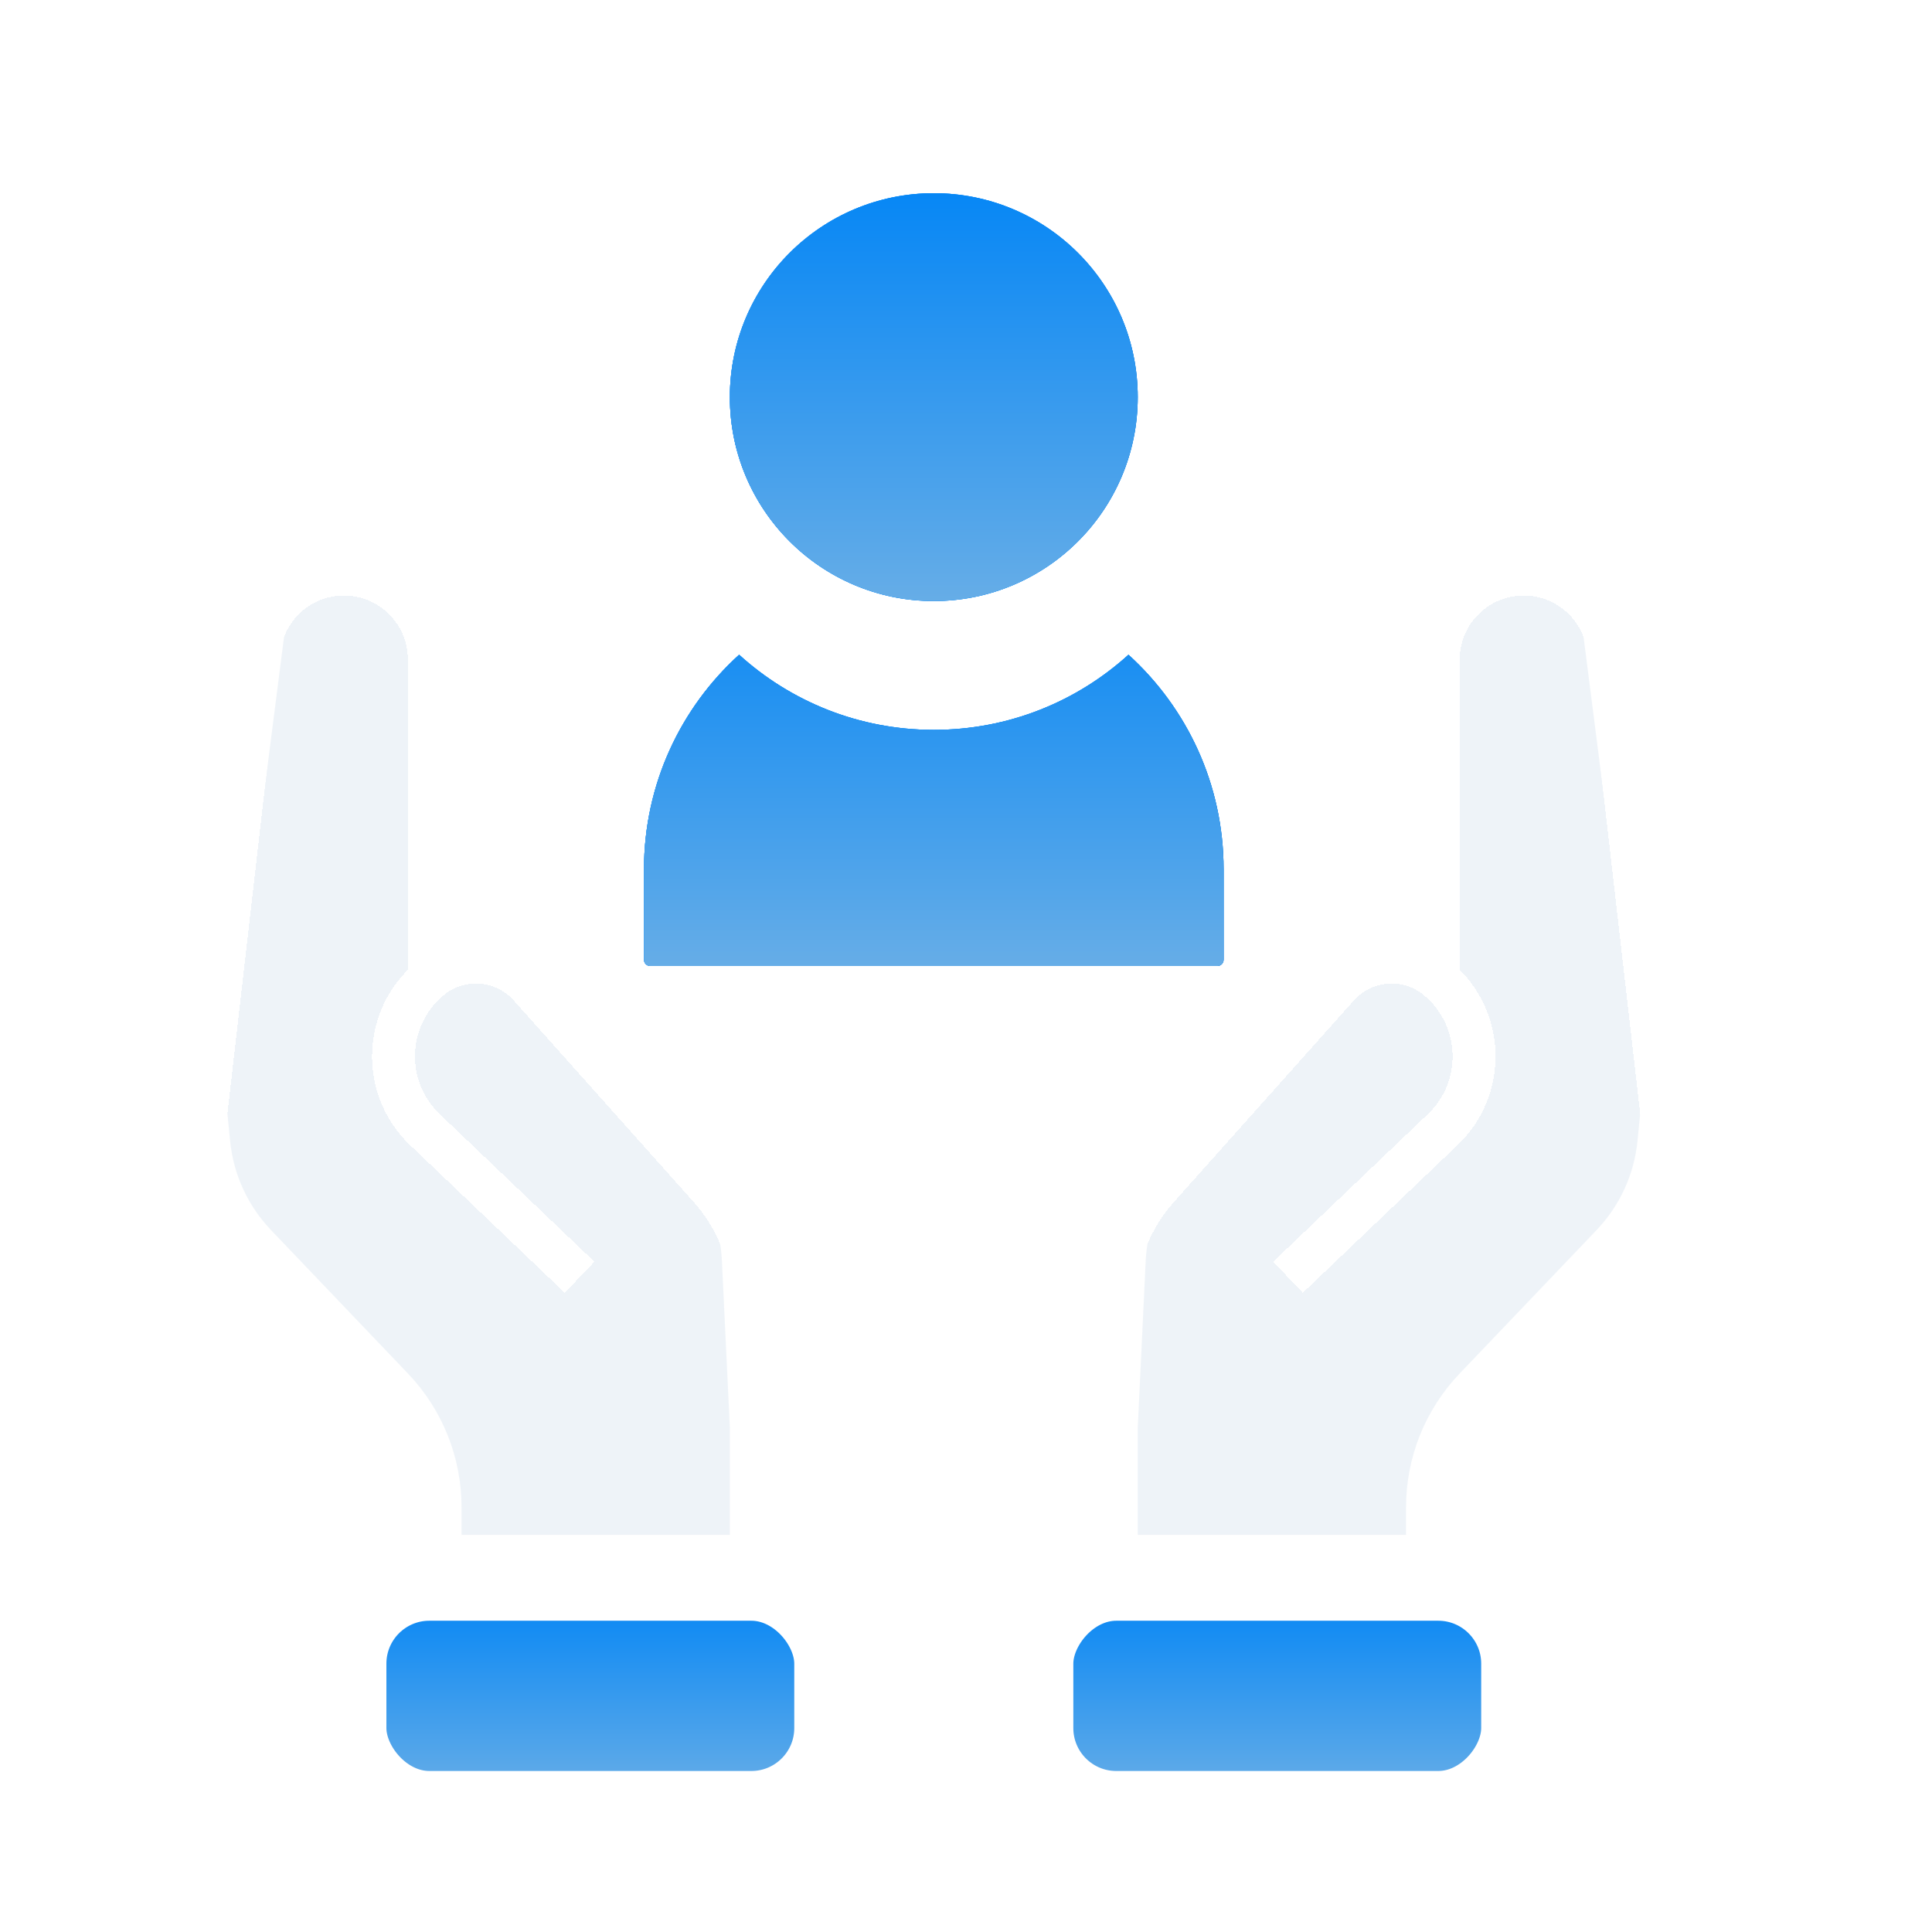 <svg width="90" height="90" viewBox="0 0 90 90" fill="none" xmlns="http://www.w3.org/2000/svg">
<g clip-path="url(#clip0_2240_9237)">
<g filter="url(#filter0_b_2240_9237)">
<path d="M20.5 70.205V72.5H35V66.5L34.628 58.68C34.545 56.941 33.897 55.276 32.782 53.939L29.5 50L24.237 44.298C23.785 43.809 23.096 43.615 22.455 43.798C21.269 44.138 20.11 43.185 20.212 41.955L20.5 38.5L20.094 29.572C20.035 28.275 19.327 27.079 18.226 26.391C16.89 25.556 15.164 25.597 13.883 26.512C13.001 27.142 12.422 28.111 12.285 29.186L9.615 50.097C9.539 50.697 9.53 51.304 9.591 51.906L9.726 53.262C9.904 55.036 10.669 56.7 11.9 57.99L18.287 64.681C19.707 66.17 20.5 68.148 20.5 70.205Z" fill="#DFE8F3" fill-opacity="0.5"/>
<path d="M20.5 70.205V72.5H35V66.5L34.628 58.68C34.545 56.941 33.897 55.276 32.782 53.939L29.5 50L24.237 44.298C23.785 43.809 23.096 43.615 22.455 43.798C21.269 44.138 20.11 43.185 20.212 41.955L20.5 38.5L20.094 29.572C20.035 28.275 19.327 27.079 18.226 26.391C16.89 25.556 15.164 25.597 13.883 26.512C13.001 27.142 12.422 28.111 12.285 29.186L9.615 50.097C9.539 50.697 9.53 51.304 9.591 51.906L9.726 53.262C9.904 55.036 10.669 56.7 11.9 57.99L18.287 64.681C19.707 66.17 20.5 68.148 20.5 70.205Z" stroke="white" stroke-width="2"/>
</g>
<g filter="url(#filter1_b_2240_9237)">
<path d="M66.5 70.205V72.5H52V66.5L52.372 58.68C52.455 56.941 53.103 55.276 54.218 53.939L57.5 50L62.763 44.298C63.215 43.809 63.904 43.615 64.545 43.798C65.731 44.138 66.89 43.185 66.788 41.955L66.5 38.5L66.906 29.572C66.965 28.275 67.673 27.079 68.774 26.391C70.11 25.556 71.836 25.597 73.117 26.512C73.999 27.142 74.578 28.111 74.715 29.186L77.385 50.097C77.461 50.697 77.47 51.304 77.409 51.906L77.274 53.262C77.096 55.036 76.331 56.7 75.1 57.99L68.713 64.681C67.293 66.17 66.5 68.148 66.5 70.205Z" fill="#DFE8F3" fill-opacity="0.5"/>
<path d="M66.5 70.205V72.5H52V66.5L52.372 58.68C52.455 56.941 53.103 55.276 54.218 53.939L57.5 50L62.763 44.298C63.215 43.809 63.904 43.615 64.545 43.798C65.731 44.138 66.89 43.185 66.788 41.955L66.5 38.5L66.906 29.572C66.965 28.275 67.673 27.079 68.774 26.391C70.11 25.556 71.836 25.597 73.117 26.512C73.999 27.142 74.578 28.111 74.715 29.186L77.385 50.097C77.461 50.697 77.47 51.304 77.409 51.906L77.274 53.262C77.096 55.036 76.331 56.7 75.1 57.99L68.713 64.681C67.293 66.17 66.5 68.148 66.5 70.205Z" stroke="white" stroke-width="2"/>
</g>
<g filter="url(#filter2_bd_2240_9237)">
<path d="M27 57.5L19.79 50.618C17.765 48.685 17.863 45.423 20 43.615V43.615M20 43.615V43.615C21.391 42.438 23.467 42.583 24.681 43.943L33.059 53.327C34.313 54.73 35.031 56.531 35.088 58.412L35.5 72H27H20.5V69.814C20.5 67.692 19.657 65.657 18.157 64.157L11.731 57.731C10.006 56.006 9.162 53.587 9.44 51.163L12.068 28.269C12.31 26.159 14.166 24.611 16.285 24.752V24.752C18.376 24.892 20 26.628 20 28.723V38V43.615Z" stroke="white" stroke-width="2" shape-rendering="crispEdges"/>
</g>
<g filter="url(#filter3_bd_2240_9237)">
<path d="M60 57.5L67.21 50.618C69.235 48.685 69.137 45.423 67 43.615V43.615M67 43.615V43.615C65.609 42.438 63.533 42.583 62.319 43.943L53.941 53.327C52.687 54.73 51.969 56.531 51.912 58.412L51.5 72H60H66.5V69.814C66.5 67.692 67.343 65.657 68.843 64.157L75.269 57.731C76.994 56.006 77.838 53.587 77.56 51.163L74.933 28.269C74.69 26.159 72.834 24.611 70.715 24.752V24.752C68.624 24.892 67 26.628 67 28.723V38V43.615Z" stroke="white" stroke-width="2" shape-rendering="crispEdges"/>
</g>
<g filter="url(#filter4_d_2240_9237)">
<path d="M34.431 28.5C31.709 30.97 30 34.535 30 38.5V42.71C30 42.87 30.13 43 30.29 43H56.71C56.87 43 57 42.87 57 42.71V38.5C57 34.535 55.291 30.97 52.569 28.5C50.173 30.675 46.991 32 43.5 32C40.009 32 36.827 30.675 34.431 28.5Z" fill="#1894FF"/>
<path d="M34.431 28.5C31.709 30.97 30 34.535 30 38.5V42.71C30 42.87 30.13 43 30.29 43H56.71C56.87 43 57 42.87 57 42.71V38.5C57 34.535 55.291 30.97 52.569 28.5C50.173 30.675 46.991 32 43.5 32C40.009 32 36.827 30.675 34.431 28.5Z" fill="url(#paint0_linear_2240_9237)"/>
<path d="M34.431 28.5C31.709 30.97 30 34.535 30 38.5V42.71C30 42.87 30.13 43 30.29 43H56.71C56.87 43 57 42.87 57 42.71V38.5C57 34.535 55.291 30.97 52.569 28.5C50.173 30.675 46.991 32 43.5 32C40.009 32 36.827 30.675 34.431 28.5Z" fill="url(#paint1_linear_2240_9237)"/>
<path d="M34.431 28.5C31.709 30.97 30 34.535 30 38.5V42.71C30 42.87 30.13 43 30.29 43H56.71C56.87 43 57 42.87 57 42.71V38.5C57 34.535 55.291 30.97 52.569 28.5C50.173 30.675 46.991 32 43.5 32C40.009 32 36.827 30.675 34.431 28.5Z" fill="url(#paint2_linear_2240_9237)" style="mix-blend-mode:overlay"/>
</g>
<circle cx="43.5" cy="18.5" r="9.5" fill="#1894FF"/>
<circle cx="43.5" cy="18.5" r="9.5" fill="url(#paint3_linear_2240_9237)"/>
<circle cx="43.5" cy="18.5" r="9.5" fill="url(#paint4_linear_2240_9237)"/>
<circle cx="43.5" cy="18.5" r="9.5" fill="url(#paint5_linear_2240_9237)" style="mix-blend-mode:overlay"/>
<g filter="url(#filter5_d_2240_9237)">
<rect x="17" y="72.5" width="21" height="9" rx="3" fill="#1894FF"/>
<rect x="17" y="72.5" width="21" height="9" rx="3" fill="url(#paint6_linear_2240_9237)"/>
<rect x="17" y="72.5" width="21" height="9" rx="3" fill="url(#paint7_linear_2240_9237)"/>
<rect x="17" y="72.5" width="21" height="9" rx="3" fill="url(#paint8_linear_2240_9237)" style="mix-blend-mode:overlay"/>
<rect x="17" y="72.5" width="21" height="9" rx="3" stroke="white" stroke-width="2"/>
</g>
<g filter="url(#filter6_d_2240_9237)">
<rect width="21" height="9" rx="3" transform="matrix(-1 0 0 1 70 72.5)" fill="#1894FF"/>
<rect width="21" height="9" rx="3" transform="matrix(-1 0 0 1 70 72.5)" fill="url(#paint9_linear_2240_9237)"/>
<rect width="21" height="9" rx="3" transform="matrix(-1 0 0 1 70 72.5)" fill="url(#paint10_linear_2240_9237)"/>
<rect width="21" height="9" rx="3" transform="matrix(-1 0 0 1 70 72.5)" fill="url(#paint11_linear_2240_9237)" style="mix-blend-mode:overlay"/>
<rect width="21" height="9" rx="3" transform="matrix(-1 0 0 1 70 72.5)" stroke="white" stroke-width="2"/>
</g>
</g>
<defs>
<filter id="filter0_b_2240_9237" x="0.551" y="16.794" width="43.449" height="64.706" filterUnits="userSpaceOnUse" color-interpolation-filters="sRGB">
<feFlood flood-opacity="0" result="BackgroundImageFix"/>
<feGaussianBlur in="BackgroundImageFix" stdDeviation="4"/>
<feComposite in2="SourceAlpha" operator="in" result="effect1_backgroundBlur_2240_9237"/>
<feBlend mode="normal" in="SourceGraphic" in2="effect1_backgroundBlur_2240_9237" result="shape"/>
</filter>
<filter id="filter1_b_2240_9237" x="43" y="16.794" width="43.449" height="64.706" filterUnits="userSpaceOnUse" color-interpolation-filters="sRGB">
<feFlood flood-opacity="0" result="BackgroundImageFix"/>
<feGaussianBlur in="BackgroundImageFix" stdDeviation="4"/>
<feComposite in2="SourceAlpha" operator="in" result="effect1_backgroundBlur_2240_9237"/>
<feBlend mode="normal" in="SourceGraphic" in2="effect1_backgroundBlur_2240_9237" result="shape"/>
</filter>
<filter id="filter2_bd_2240_9237" x="-0.612" y="15.743" width="46.143" height="68.257" filterUnits="userSpaceOnUse" color-interpolation-filters="sRGB">
<feFlood flood-opacity="0" result="BackgroundImageFix"/>
<feGaussianBlur in="BackgroundImageFix" stdDeviation="4"/>
<feComposite in2="SourceAlpha" operator="in" result="effect1_backgroundBlur_2240_9237"/>
<feColorMatrix in="SourceAlpha" type="matrix" values="0 0 0 0 0 0 0 0 0 0 0 0 0 0 0 0 0 0 127 0" result="hardAlpha"/>
<feOffset dy="2"/>
<feGaussianBlur stdDeviation="4.5"/>
<feComposite in2="hardAlpha" operator="out"/>
<feColorMatrix type="matrix" values="0 0 0 0 0 0 0 0 0 0 0 0 0 0 0 0 0 0 0.3 0"/>
<feBlend mode="normal" in2="effect1_backgroundBlur_2240_9237" result="effect2_dropShadow_2240_9237"/>
<feBlend mode="normal" in="SourceGraphic" in2="effect2_dropShadow_2240_9237" result="shape"/>
</filter>
<filter id="filter3_bd_2240_9237" x="41.469" y="15.743" width="46.143" height="68.257" filterUnits="userSpaceOnUse" color-interpolation-filters="sRGB">
<feFlood flood-opacity="0" result="BackgroundImageFix"/>
<feGaussianBlur in="BackgroundImageFix" stdDeviation="4"/>
<feComposite in2="SourceAlpha" operator="in" result="effect1_backgroundBlur_2240_9237"/>
<feColorMatrix in="SourceAlpha" type="matrix" values="0 0 0 0 0 0 0 0 0 0 0 0 0 0 0 0 0 0 127 0" result="hardAlpha"/>
<feOffset dy="2"/>
<feGaussianBlur stdDeviation="4.5"/>
<feComposite in2="hardAlpha" operator="out"/>
<feColorMatrix type="matrix" values="0 0 0 0 0 0 0 0 0 0 0 0 0 0 0 0 0 0 0.3 0"/>
<feBlend mode="normal" in2="effect1_backgroundBlur_2240_9237" result="effect2_dropShadow_2240_9237"/>
<feBlend mode="normal" in="SourceGraphic" in2="effect2_dropShadow_2240_9237" result="shape"/>
</filter>
<filter id="filter4_d_2240_9237" x="24" y="24.5" width="39" height="26.5" filterUnits="userSpaceOnUse" color-interpolation-filters="sRGB">
<feFlood flood-opacity="0" result="BackgroundImageFix"/>
<feColorMatrix in="SourceAlpha" type="matrix" values="0 0 0 0 0 0 0 0 0 0 0 0 0 0 0 0 0 0 127 0" result="hardAlpha"/>
<feOffset dy="2"/>
<feGaussianBlur stdDeviation="3"/>
<feComposite in2="hardAlpha" operator="out"/>
<feColorMatrix type="matrix" values="0 0 0 0 0 0 0 0 0 0 0 0 0 0 0 0 0 0 0.16 0"/>
<feBlend mode="normal" in2="BackgroundImageFix" result="effect1_dropShadow_2240_9237"/>
<feBlend mode="normal" in="SourceGraphic" in2="effect1_dropShadow_2240_9237" result="shape"/>
</filter>
<filter id="filter5_d_2240_9237" x="10" y="67.5" width="35" height="23" filterUnits="userSpaceOnUse" color-interpolation-filters="sRGB">
<feFlood flood-opacity="0" result="BackgroundImageFix"/>
<feColorMatrix in="SourceAlpha" type="matrix" values="0 0 0 0 0 0 0 0 0 0 0 0 0 0 0 0 0 0 127 0" result="hardAlpha"/>
<feOffset dy="2"/>
<feGaussianBlur stdDeviation="3"/>
<feComposite in2="hardAlpha" operator="out"/>
<feColorMatrix type="matrix" values="0 0 0 0 0 0 0 0 0 0 0 0 0 0 0 0 0 0 0.16 0"/>
<feBlend mode="normal" in2="BackgroundImageFix" result="effect1_dropShadow_2240_9237"/>
<feBlend mode="normal" in="SourceGraphic" in2="effect1_dropShadow_2240_9237" result="shape"/>
</filter>
<filter id="filter6_d_2240_9237" x="42" y="67.5" width="35" height="23" filterUnits="userSpaceOnUse" color-interpolation-filters="sRGB">
<feFlood flood-opacity="0" result="BackgroundImageFix"/>
<feColorMatrix in="SourceAlpha" type="matrix" values="0 0 0 0 0 0 0 0 0 0 0 0 0 0 0 0 0 0 127 0" result="hardAlpha"/>
<feOffset dy="2"/>
<feGaussianBlur stdDeviation="3"/>
<feComposite in2="hardAlpha" operator="out"/>
<feColorMatrix type="matrix" values="0 0 0 0 0 0 0 0 0 0 0 0 0 0 0 0 0 0 0.16 0"/>
<feBlend mode="normal" in2="BackgroundImageFix" result="effect1_dropShadow_2240_9237"/>
<feBlend mode="normal" in="SourceGraphic" in2="effect1_dropShadow_2240_9237" result="shape"/>
</filter>
<linearGradient id="paint0_linear_2240_9237" x1="58.661" y1="31.364" x2="49.397" y2="31.364" gradientUnits="userSpaceOnUse">
<stop stop-color="#016ECF"/>
<stop offset="1" stop-color="#0187F9"/>
</linearGradient>
<linearGradient id="paint1_linear_2240_9237" x1="39.678" y1="31.364" x2="30.769" y2="31.364" gradientUnits="userSpaceOnUse">
<stop stop-color="#0187F9" stop-opacity="0"/>
<stop offset="1" stop-color="#39A5FF"/>
</linearGradient>
<linearGradient id="paint2_linear_2240_9237" x1="43.5" y1="25" x2="43.5" y2="43" gradientUnits="userSpaceOnUse">
<stop stop-color="#0787F5"/>
<stop offset="1" stop-color="#66ADE7"/>
</linearGradient>
<linearGradient id="paint3_linear_2240_9237" x1="54.169" y1="15.718" x2="47.65" y2="15.718" gradientUnits="userSpaceOnUse">
<stop stop-color="#016ECF"/>
<stop offset="1" stop-color="#0187F9"/>
</linearGradient>
<linearGradient id="paint4_linear_2240_9237" x1="40.81" y1="15.718" x2="34.541" y2="15.718" gradientUnits="userSpaceOnUse">
<stop stop-color="#0187F9" stop-opacity="0"/>
<stop offset="1" stop-color="#39A5FF"/>
</linearGradient>
<linearGradient id="paint5_linear_2240_9237" x1="43.5" y1="9" x2="43.5" y2="28" gradientUnits="userSpaceOnUse">
<stop stop-color="#0787F5"/>
<stop offset="1" stop-color="#66ADE7"/>
</linearGradient>
<linearGradient id="paint6_linear_2240_9237" x1="39.292" y1="75.682" x2="32.087" y2="75.682" gradientUnits="userSpaceOnUse">
<stop stop-color="#016ECF"/>
<stop offset="1" stop-color="#0187F9"/>
</linearGradient>
<linearGradient id="paint7_linear_2240_9237" x1="24.527" y1="75.682" x2="17.598" y2="75.682" gradientUnits="userSpaceOnUse">
<stop stop-color="#0187F9" stop-opacity="0"/>
<stop offset="1" stop-color="#39A5FF"/>
</linearGradient>
<linearGradient id="paint8_linear_2240_9237" x1="27.5" y1="72.5" x2="27.5" y2="81.5" gradientUnits="userSpaceOnUse">
<stop stop-color="#0787F5"/>
<stop offset="1" stop-color="#66ADE7"/>
</linearGradient>
<linearGradient id="paint9_linear_2240_9237" x1="22.292" y1="3.182" x2="15.086" y2="3.182" gradientUnits="userSpaceOnUse">
<stop stop-color="#016ECF"/>
<stop offset="1" stop-color="#0187F9"/>
</linearGradient>
<linearGradient id="paint10_linear_2240_9237" x1="7.527" y1="3.182" x2="0.598" y2="3.182" gradientUnits="userSpaceOnUse">
<stop stop-color="#0187F9" stop-opacity="0"/>
<stop offset="1" stop-color="#39A5FF"/>
</linearGradient>
<linearGradient id="paint11_linear_2240_9237" x1="10.5" y1="0" x2="10.5" y2="9" gradientUnits="userSpaceOnUse">
<stop stop-color="#0787F5"/>
<stop offset="1" stop-color="#66ADE7"/>
</linearGradient>
<clipPath id="clip0_2240_9237">
<rect width="90" height="90" fill="white"/>
</clipPath>
</defs>
</svg>
